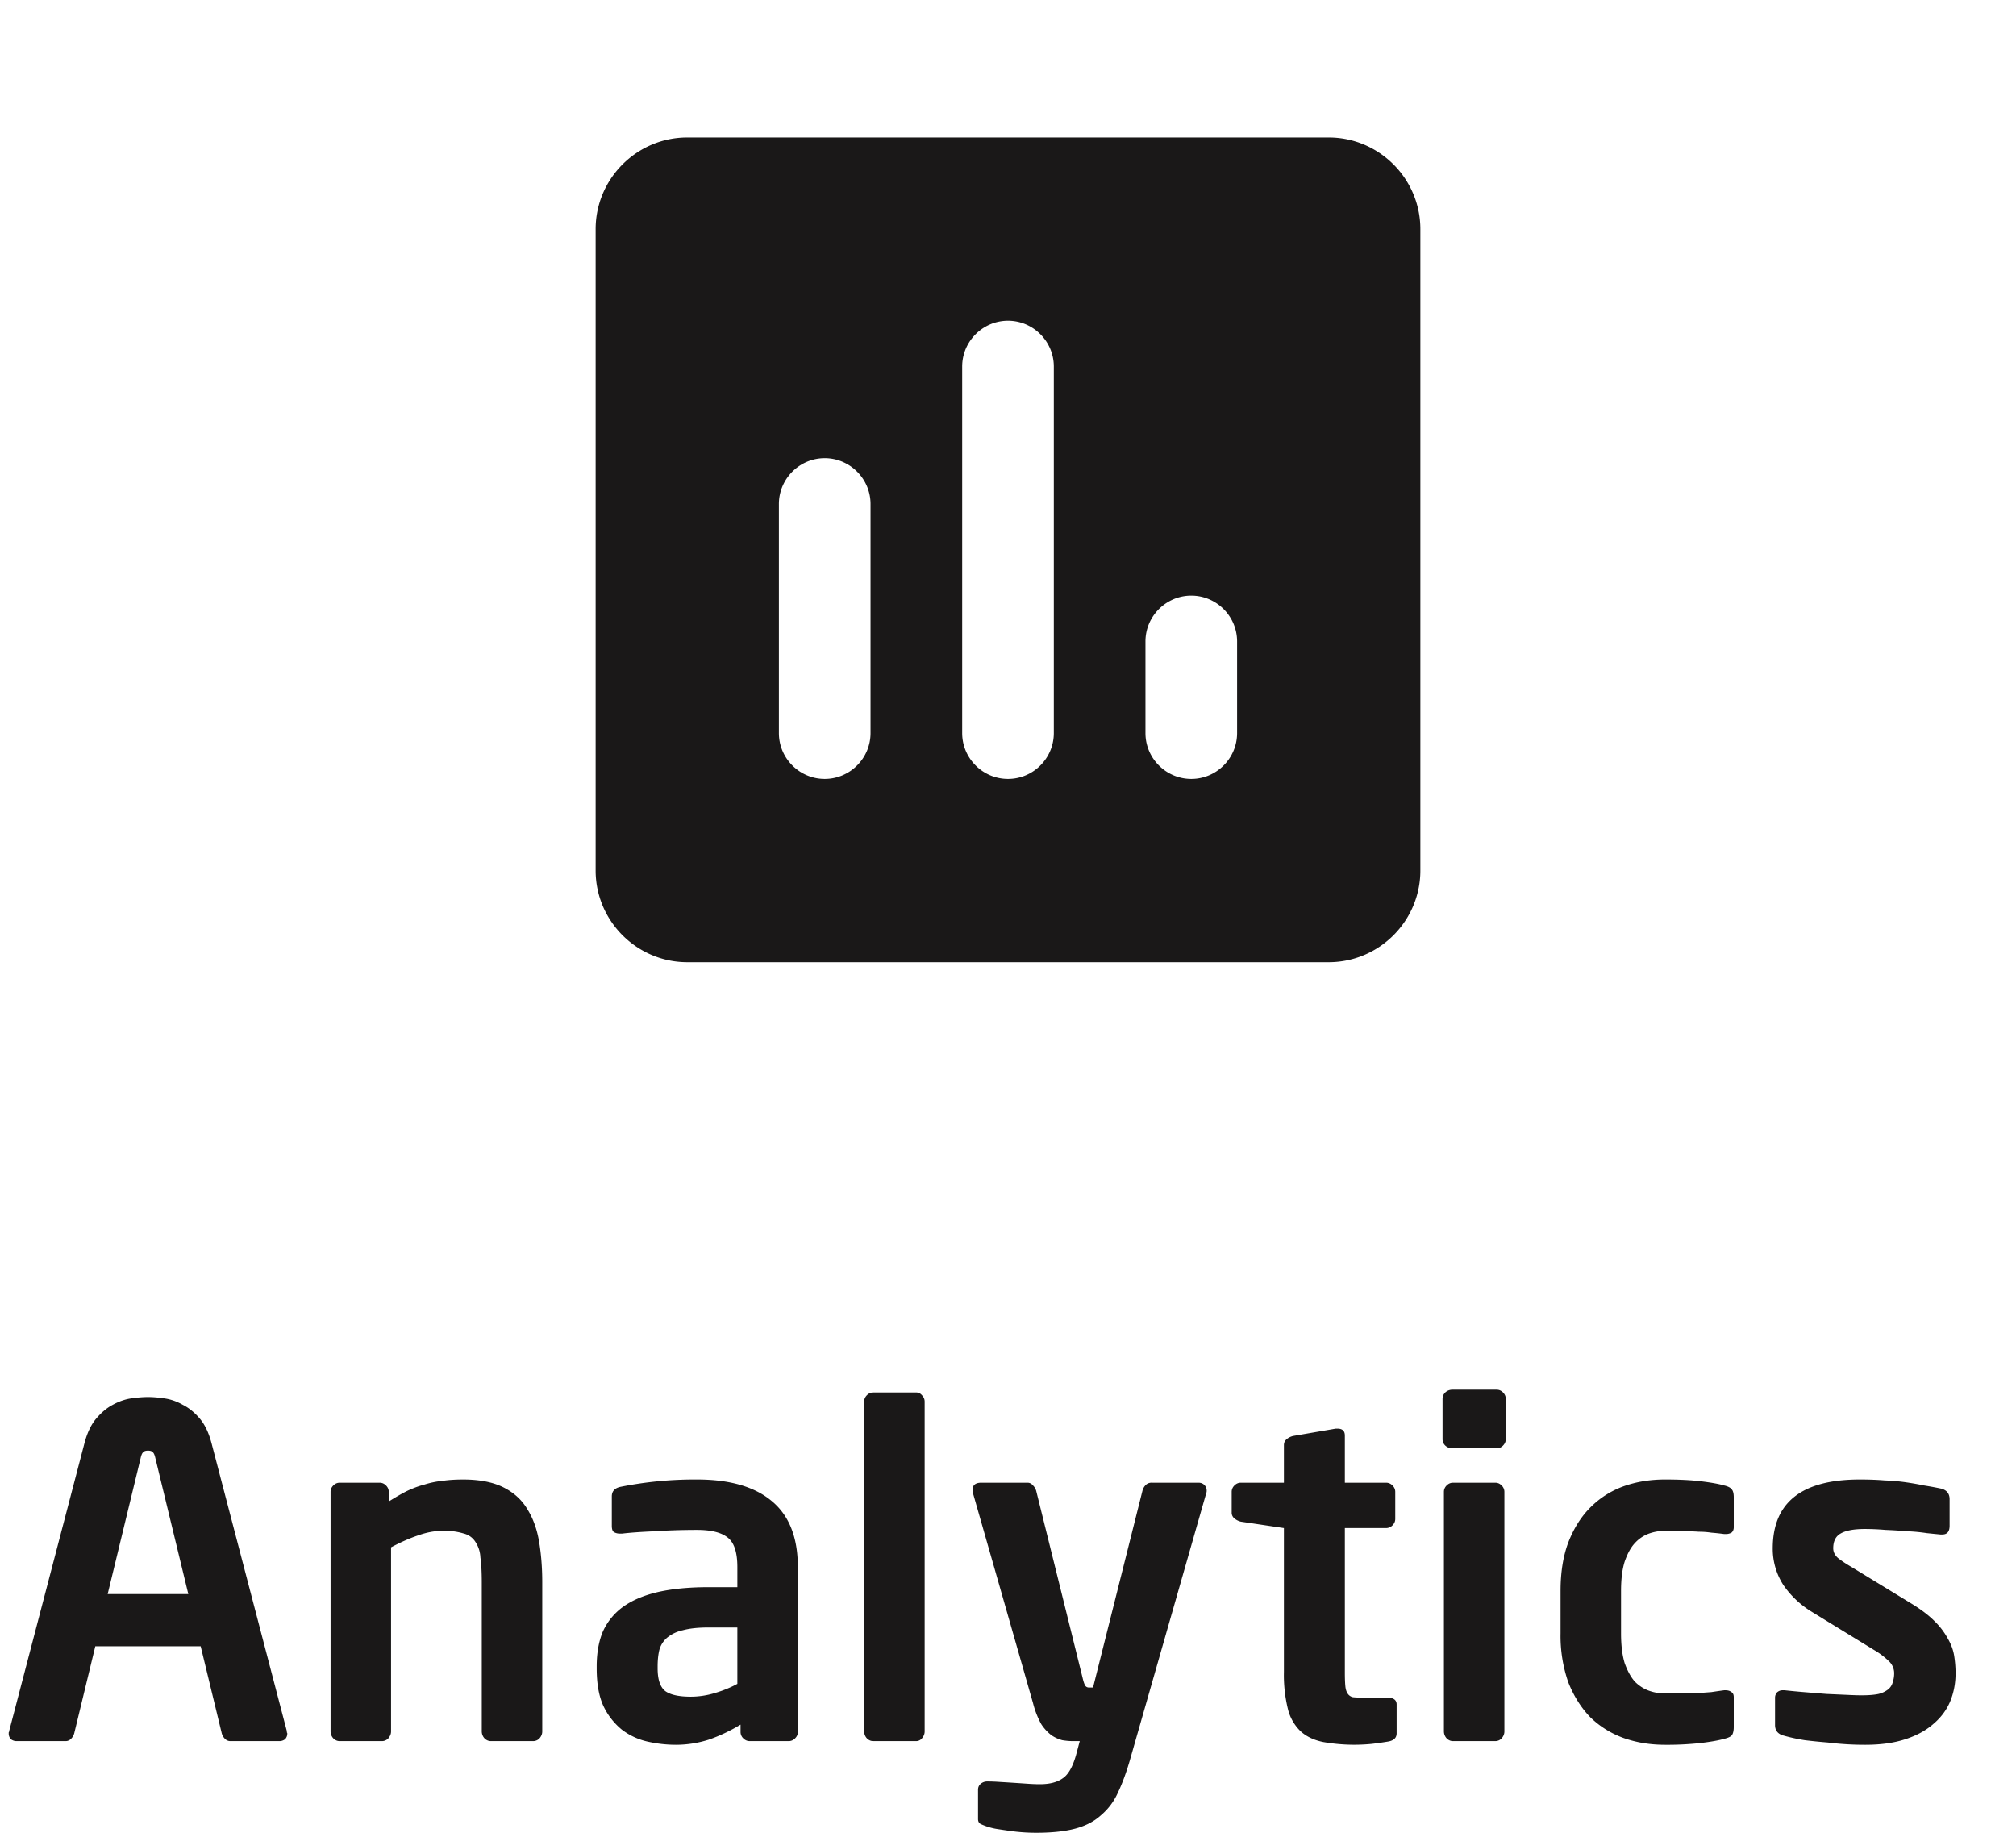<svg width="44" height="40" viewBox="0 0 44 40" fill="none" xmlns="http://www.w3.org/2000/svg">
    <path d="M6.27 37.83a.176.176 0 0 1-.05.13.202.202 0 0 1-.13.04H5.03a.164.164 0 0 1-.12-.05.272.272 0 0 1-.07-.12l-.46-1.9h-2.3l-.46 1.9a.272.272 0 0 1-.07.12.164.164 0 0 1-.12.05H.37a.202.202 0 0 1-.13-.04.176.176 0 0 1-.05-.13v-.02c.007-.007.01-.017.01-.03l1.64-6.27c.06-.233.147-.417.26-.55.113-.133.233-.233.36-.3.133-.073.267-.12.4-.14.14-.02.263-.03.37-.03.107 0 .227.01.36.03.14.02.273.067.4.14.133.067.257.167.37.3.113.133.2.317.26.55l1.64 6.27v.03c.007.007.01.013.01.02zm-2.88-6.01c-.013-.06-.03-.1-.05-.12-.02-.027-.057-.04-.11-.04s-.09.013-.11.04c-.02.02-.037.06-.05.12l-.72 2.97h1.76l-.72-2.97zm8.445 5.97c0 .053-.02.103-.06.15a.192.192 0 0 1-.14.06h-.92c-.053 0-.1-.02-.14-.06a.227.227 0 0 1-.06-.15v-3.26c0-.22-.01-.4-.03-.54a.66.66 0 0 0-.11-.34.417.417 0 0 0-.25-.18 1.423 1.423 0 0 0-.46-.06c-.173 0-.353.033-.54.1-.18.06-.377.147-.59.26v4.02c0 .053-.02.103-.06.15a.192.192 0 0 1-.14.06h-.92c-.053 0-.1-.02-.14-.06a.227.227 0 0 1-.06-.15v-5.23c0-.053.02-.1.06-.14.04-.04.087-.06.14-.06h.87c.053 0 .1.02.14.06.04.04.06.087.06.14v.21c.147-.093.28-.17.4-.23.127-.06.253-.107.38-.14.127-.04.257-.067.39-.08.133-.02.283-.03.45-.03.36 0 .653.057.88.17.226.113.4.27.52.47.127.2.213.437.26.71.046.273.07.57.07.89v3.26zm5.578.01c0 .053-.02.1-.06.14a.192.192 0 0 1-.14.06h-.85c-.053 0-.1-.02-.14-.06a.192.192 0 0 1-.06-.14v-.16c-.233.14-.467.25-.7.33-.233.073-.47.11-.71.11-.207 0-.414-.023-.62-.07a1.438 1.438 0 0 1-.56-.26 1.484 1.484 0 0 1-.4-.51c-.1-.213-.15-.49-.15-.83v-.04c0-.287.043-.537.13-.75a1.35 1.35 0 0 1 .43-.54c.2-.147.453-.257.76-.33.313-.073.687-.11 1.12-.11h.63v-.44c0-.327-.073-.543-.22-.65-.14-.107-.36-.16-.66-.16-.32 0-.63.01-.93.03-.3.013-.534.03-.7.05h-.05a.25.25 0 0 1-.13-.03c-.034-.02-.05-.067-.05-.14v-.64c0-.113.063-.183.19-.21a8.275 8.275 0 0 1 1.67-.16c.713 0 1.257.157 1.63.47.38.313.57.793.57 1.44v3.6zm-1.32-2.28h-.63c-.227 0-.413.02-.56.06a.807.807 0 0 0-.34.16.539.539 0 0 0-.17.26c-.027.107-.04.23-.04.37v.04c0 .247.056.413.17.5.113.08.296.12.55.12.18 0 .357-.027.53-.08.18-.053.343-.12.49-.2v-1.23zm4.088 2.27c0 .053-.02.103-.06.15a.161.161 0 0 1-.13.06h-.93c-.053 0-.1-.02-.14-.06a.227.227 0 0 1-.06-.15v-7.2c0-.053.02-.1.06-.14.04-.04.087-.06.14-.06h.93c.054 0 .097.02.13.06.04.04.06.087.06.14v7.2zm6.155-5.26a.139.139 0 0 1-.01.06l-1.67 5.84c-.08.273-.167.507-.26.7a1.38 1.38 0 0 1-.37.49c-.147.133-.333.23-.56.29-.227.06-.51.09-.85.09a4.074 4.074 0 0 1-.57-.04 25.667 25.667 0 0 1-.27-.04 1.358 1.358 0 0 1-.37-.11c-.04-.02-.06-.057-.06-.11v-.64c0-.053.02-.097.06-.13a.212.212 0 0 1 .14-.05h.02c.067 0 .15.003.25.01a74.55 74.55 0 0 1 .62.04c.1.007.187.01.26.01.213 0 .38-.043.5-.13.12-.08.217-.25.29-.51l.08-.3h-.15c-.073 0-.15-.007-.23-.02a.772.772 0 0 1-.24-.11.98.98 0 0 1-.22-.24 1.948 1.948 0 0 1-.18-.46l-1.31-4.58a.223.223 0 0 1-.01-.07c0-.107.063-.16.19-.16h1.01c.047 0 .087.02.12.06a.271.271 0 0 1 .07.12l1.01 4.07c.02.087.04.147.06.18.02.027.047.04.08.04h.09l1.08-4.3a.273.273 0 0 1 .07-.12.176.176 0 0 1 .13-.05h1.02c.053 0 .097.017.13.05s.05.073.05.12zm4.146 5.3c0 .1-.064.16-.19.18a7.31 7.31 0 0 1-.35.05 3.887 3.887 0 0 1-1.06-.04c-.2-.04-.364-.117-.49-.23a1 1 0 0 1-.28-.48 3.1 3.1 0 0 1-.09-.82v-3.14l-.94-.14a.347.347 0 0 1-.14-.07.161.161 0 0 1-.06-.13v-.45c0-.053.02-.1.06-.14.04-.04.086-.06.14-.06h.94v-.82c0-.053.02-.097.06-.13a.347.347 0 0 1 .14-.07l.93-.16h.04c.106 0 .16.05.16.15v1.03h.9c.053 0 .1.02.14.06.04.04.06.087.06.14v.59c0 .053-.02.1-.06.14a.192.192 0 0 1-.14.06h-.9v3.14c0 .127.003.227.01.3.006.073.023.13.05.17.026.04.063.067.11.08.053.007.126.01.22.01h.53c.14 0 .21.05.21.15v.63zm2.382-6.42c0 .053-.02.1-.06.14a.192.192 0 0 1-.14.06h-.97a.226.226 0 0 1-.15-.06.192.192 0 0 1-.06-.14v-.88c0-.053.02-.1.06-.14a.226.226 0 0 1 .15-.06h.97c.054 0 .1.02.14.06.04.04.06.087.06.14v.88zm-.03 6.38c0 .053-.02.103-.06.15a.192.192 0 0 1-.14.06h-.92c-.053 0-.1-.02-.14-.06a.227.227 0 0 1-.06-.15v-5.23c0-.053.02-.1.06-.14.04-.04.087-.06.14-.06h.92c.054 0 .1.02.14.06.04.04.06.087.06.14v5.23zm5.006-.1c0 .08-.013.14-.04.18-.026.033-.083.06-.17.08-.113.033-.28.063-.5.09a6.68 6.68 0 0 1-.79.04c-.327 0-.63-.05-.91-.15-.273-.1-.513-.25-.72-.45-.2-.207-.36-.46-.48-.76a3.079 3.079 0 0 1-.17-1.07v-.93c0-.407.057-.76.17-1.06.12-.307.28-.56.48-.76.207-.207.447-.36.72-.46.28-.1.584-.15.91-.15.307 0 .57.013.79.04.22.027.387.057.5.09.087.02.143.05.17.09.027.033.04.09.04.17v.65c0 .053-.017.093-.05.12a.25.25 0 0 1-.13.03h-.03a5.142 5.142 0 0 0-.28-.03 1.779 1.779 0 0 0-.27-.02c-.093-.007-.2-.01-.32-.01-.12-.007-.26-.01-.42-.01-.12 0-.237.02-.35.06a.777.777 0 0 0-.31.21c-.087.093-.16.227-.22.4-.053.167-.08.38-.08.64v.93c0 .26.027.477.08.65.06.167.133.3.22.4.093.093.197.16.31.2.113.04.23.06.35.06h.42c.12-.007.227-.01.32-.01l.27-.02c.087-.013.18-.027.28-.04h.03c.054 0 .097.013.13.04.034.02.05.057.05.11v.65zm4.841-1.17c0 .22-.04.427-.12.62-.08.187-.203.35-.37.49-.16.14-.363.25-.61.33-.246.08-.533.12-.86.12a6.487 6.487 0 0 1-.83-.05c-.166-.013-.333-.03-.5-.05a3.955 3.955 0 0 1-.46-.1c-.126-.033-.19-.11-.19-.23v-.6c0-.04.014-.077.04-.11a.176.176 0 0 1 .13-.05h.04c.12.013.26.027.42.04l.49.04.45.02c.14.007.247.01.32.01.154 0 .277-.01.37-.03a.561.561 0 0 0 .21-.1.297.297 0 0 0 .1-.16c.02-.06.03-.123.03-.19a.361.361 0 0 0-.1-.25 1.686 1.686 0 0 0-.34-.26l-1.37-.84a2.028 2.028 0 0 1-.61-.58 1.455 1.455 0 0 1-.23-.8c0-1 .634-1.5 1.9-1.5.2 0 .38.007.54.02.167.007.32.02.46.04s.274.043.4.07c.127.02.254.043.38.07.12.033.18.11.18.23v.58c0 .127-.053.19-.16.19h-.04a23.735 23.735 0 0 1-.3-.03 3.76 3.76 0 0 0-.42-.04 10.384 10.384 0 0 0-.48-.03 5.45 5.45 0 0 0-.45-.02c-.24 0-.416.033-.53.1-.106.06-.16.167-.16.32 0 .08.034.15.1.21.074.06.174.127.3.2l1.31.8c.207.127.374.253.5.38a1.6 1.6 0 0 1 .29.38c.074.127.12.253.14.38.02.127.03.253.03.38zM29 3H15c-1.1 0-2 .9-2 2v14c0 1.1.9 2 2 2h14c1.1 0 2-.9 2-2V5c0-1.1-.9-2-2-2zM18 17c-.55 0-1-.45-1-1v-5c0-.55.45-1 1-1s1 .45 1 1v5c0 .55-.45 1-1 1zm4 0c-.55 0-1-.45-1-1V8c0-.55.45-1 1-1s1 .45 1 1v8c0 .55-.45 1-1 1zm4 0c-.55 0-1-.45-1-1v-2c0-.55.45-1 1-1s1 .45 1 1v2c0 .55-.45 1-1 1z" fill="#1A1818"/>
</svg>
